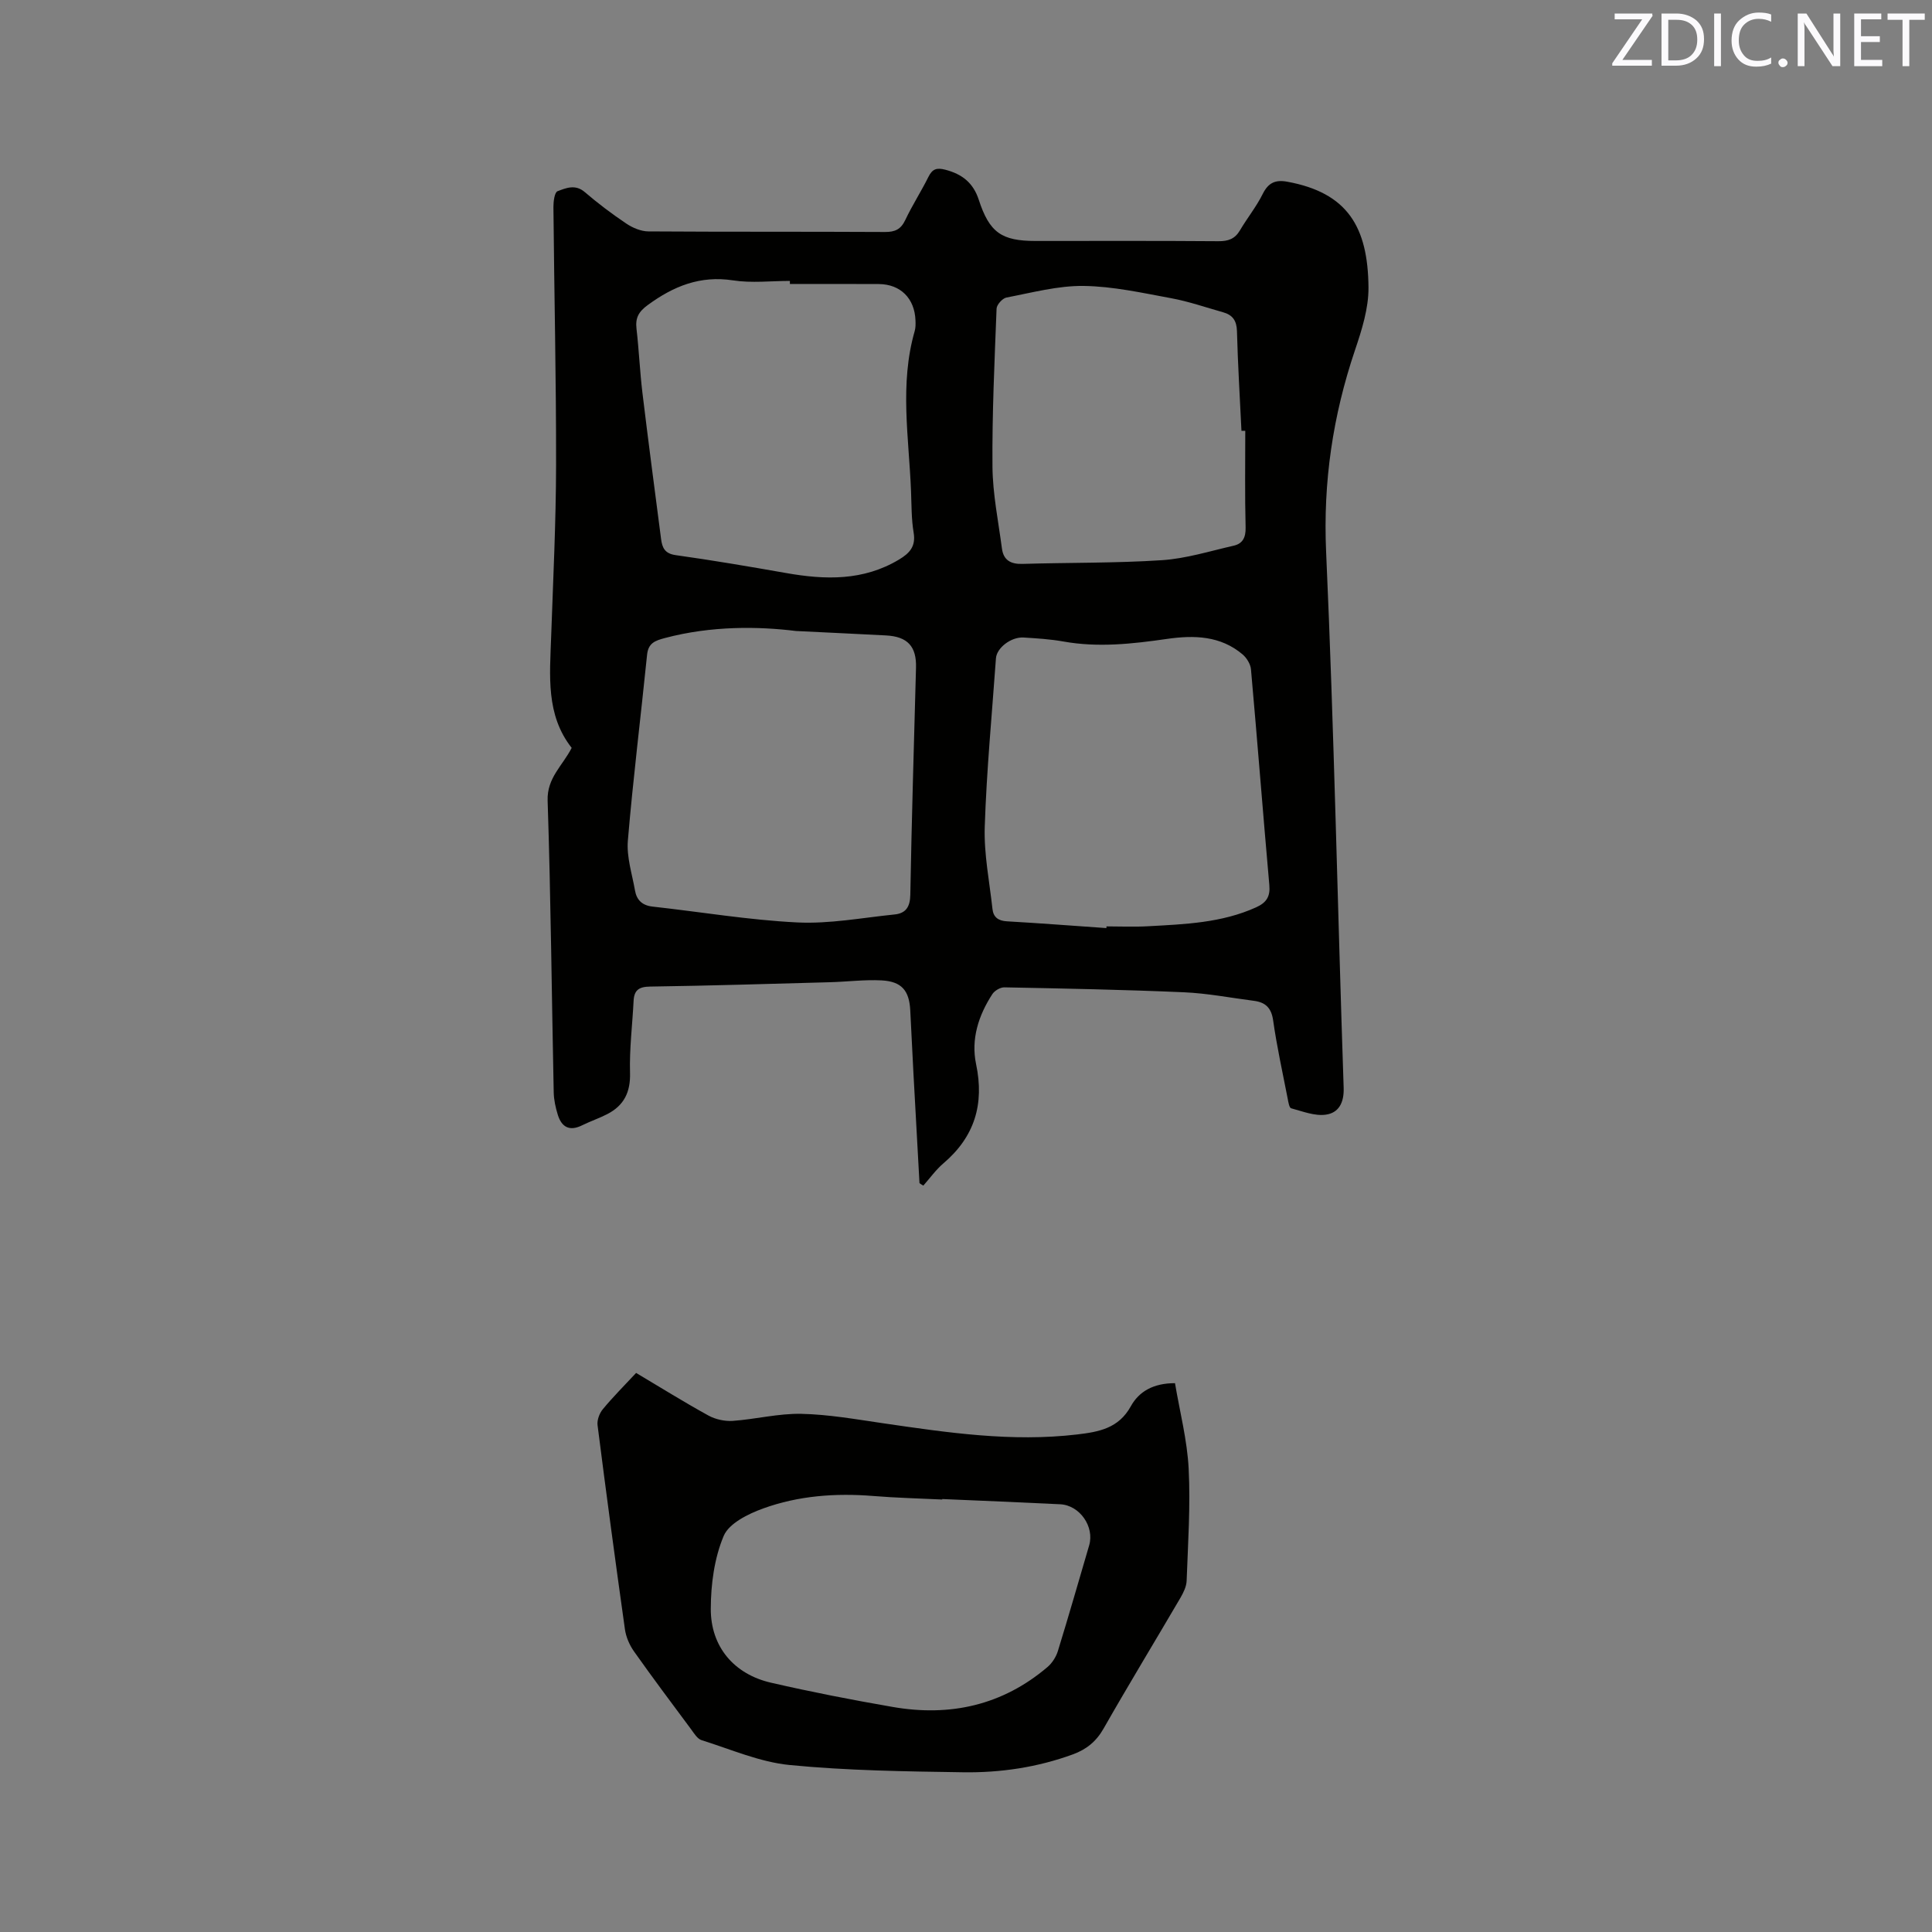 <svg enable-background="new 0 0 400 400" viewBox="0 0 400 400" xmlns="http://www.w3.org/2000/svg"><rect x="0" y="0" width="400" height="400" fill="#808080" stroke="none"/><path d="m190.37 244.96c-.42-7.58-.84-15.15-1.25-22.73-.23-4.34-.45-8.68-.66-13.02-.2-4.1-1.76-6.01-5.93-6.23-3.57-.19-7.18.29-10.77.38-12.39.34-24.78.72-37.17.9-2.3.03-3.3.73-3.41 2.96-.25 4.96-.88 9.93-.74 14.87.12 4.02-1.24 6.78-4.7 8.57-1.69.87-3.51 1.48-5.21 2.32-2.61 1.3-4.26.39-5.05-2.2-.46-1.49-.81-3.08-.84-4.64-.42-20.13-.6-40.27-1.26-60.39-.15-4.71 3.08-7.19 4.98-10.91-5.37-6.82-4.53-14.94-4.25-23 .41-11.84 1-23.69 1.02-35.54.03-17.81-.39-35.61-.55-53.42-.01-1.14.23-3.05.85-3.29 1.75-.66 3.68-1.5 5.63.17 2.73 2.34 5.62 4.52 8.61 6.53 1.31.88 3.03 1.61 4.57 1.62 16.33.11 32.65.03 48.98.12 2.07.01 3.28-.53 4.2-2.46 1.44-3.06 3.3-5.92 4.8-8.95.82-1.66 1.72-1.94 3.5-1.48 3.46.9 5.77 2.69 6.92 6.21 2.22 6.82 4.74 8.54 11.78 8.54 12.62 0 25.23-.05 37.85.05 2.02.01 3.4-.47 4.45-2.25 1.5-2.55 3.4-4.89 4.71-7.53 1.16-2.33 2.62-2.99 5.08-2.54 12.44 2.28 16.72 9.3 16.82 21.91.03 4.32-1.38 8.78-2.79 12.95-4.59 13.59-6.63 27.31-5.98 41.8 1.65 36.95 2.38 73.94 3.63 110.92.11 3.15-1.06 5.22-3.71 5.58-2.29.32-4.8-.69-7.16-1.32-.39-.1-.58-1.26-.71-1.96-1.05-5.4-2.25-10.79-3.02-16.24-.37-2.61-1.6-3.74-3.97-4.05-4.83-.62-9.65-1.56-14.5-1.77-12.38-.54-24.78-.78-37.17-1.02-.84-.02-2.03.68-2.5 1.41-2.86 4.4-4.45 9.31-3.36 14.5 1.74 8.28-.31 15.03-6.77 20.53-1.56 1.33-2.78 3.06-4.16 4.61-.29-.16-.54-.34-.79-.51zm-25.59-114.32c-7.65-.95-17.44-1.12-27.13 1.46-2.01.54-3.43 1.02-3.68 3.46-1.3 12.84-2.9 25.65-3.98 38.5-.28 3.38.88 6.89 1.48 10.31.34 1.95 1.48 3.09 3.63 3.33 9.99 1.1 19.95 2.79 29.96 3.28 6.68.33 13.44-.97 20.15-1.65 2.3-.23 3.22-1.53 3.26-4.08.28-15.68.76-31.36 1.18-47.03.12-4.38-1.74-6.42-6.19-6.66-5.49-.29-10.99-.54-18.68-.92zm64.29 61.51c.01-.12.02-.23.02-.35 2.86 0 5.73.13 8.59-.03 7.61-.42 15.24-.68 22.39-3.92 2.13-.97 2.95-2.21 2.73-4.62-1.32-14.88-2.47-29.78-3.8-44.66-.1-1.07-.87-2.34-1.71-3.06-4.59-3.91-10.09-4.03-15.67-3.23-7.15 1.03-14.27 1.83-21.49.53-2.7-.48-5.47-.65-8.22-.82-2.58-.15-5.56 2.15-5.71 4.31-.83 11.63-1.94 23.24-2.32 34.89-.18 5.64.98 11.33 1.6 17 .18 1.69 1.18 2.46 3 2.56 6.87.39 13.73.93 20.59 1.4zm-65.53-133.35c0-.21 0-.43 0-.64-3.92 0-7.92.48-11.75-.11-6.82-1.05-12.33 1.19-17.67 5.1-1.91 1.4-2.6 2.66-2.34 4.91.51 4.42.7 8.88 1.23 13.29 1.22 10.09 2.55 20.17 3.86 30.25.23 1.76.74 3.01 3 3.33 7.65 1.07 15.27 2.37 22.88 3.71 8.1 1.43 16 1.65 23.4-2.8 2.18-1.31 3.49-2.72 3.01-5.56-.47-2.8-.43-5.7-.54-8.56-.43-11.07-2.41-22.18.76-33.18.2-.7.19-1.48.16-2.21-.17-4.55-3.1-7.49-7.59-7.52-6.12-.04-12.26-.01-18.41-.01zm94.28 30.39c-.26 0-.53 0-.79 0-.33-6.88-.75-13.75-.93-20.63-.06-2.19-.91-3.36-2.88-3.91-3.56-1-7.08-2.23-10.7-2.9-6.02-1.11-12.1-2.47-18.16-2.55-5.32-.07-10.68 1.39-15.98 2.4-.83.16-2.02 1.48-2.05 2.3-.42 10.9-.94 21.81-.85 32.72.05 5.66 1.22 11.31 1.96 16.95.32 2.4 1.8 3.25 4.24 3.18 9.63-.29 19.28-.14 28.89-.77 5-.33 9.92-1.88 14.85-3 1.88-.43 2.52-1.72 2.47-3.78-.17-6.67-.07-13.34-.07-20.01z" fill="#010100"/><path d="m131.7 284.25c5.13 3.05 9.97 6.07 14.97 8.82 1.46.8 3.38 1.22 5.03 1.11 4.75-.34 9.48-1.56 14.21-1.46 5.65.12 11.3 1.13 16.93 1.95 13.32 1.94 26.63 3.92 40.16 2.32 4.5-.53 8.6-1.26 11.12-5.83 1.69-3.07 4.67-4.79 9.15-4.79.99 5.9 2.53 11.78 2.83 17.72.39 7.7-.14 15.46-.42 23.19-.04 1.18-.65 2.43-1.26 3.49-5.3 9.05-10.75 18.01-15.94 27.12-1.53 2.68-3.54 4.3-6.34 5.33-7.36 2.69-15.02 3.83-22.77 3.71-11.96-.18-23.96-.34-35.85-1.5-6.2-.6-12.22-3.26-18.27-5.15-.87-.27-1.54-1.4-2.16-2.24-3.98-5.36-7.99-10.7-11.84-16.15-.93-1.32-1.65-2.99-1.87-4.59-1.98-14.06-3.87-28.12-5.66-42.21-.14-1.06.38-2.48 1.09-3.33 2.07-2.51 4.4-4.84 6.89-7.51zm63.38 26.11v.1c-4.76-.23-9.52-.34-14.26-.73-7.8-.63-15.51-.07-22.84 2.59-3.09 1.12-7.05 3.07-8.15 5.68-1.94 4.61-2.66 10.02-2.67 15.1-.02 7.86 4.84 13.53 12.45 15.28 8.34 1.92 16.75 3.56 25.18 5.02 11.88 2.07 22.74-.32 32.07-8.25.97-.82 1.78-2.09 2.16-3.31 2.24-7.27 4.34-14.59 6.48-21.89 1.13-3.86-1.94-8.31-6.01-8.51-8.13-.4-16.27-.73-24.41-1.08z" fill="#010100"/><g fill="#fbfafc"><path d="m342.2 3.2-6.3 9.2h6.1v1.2h-8.2v-.5l6.2-9.1h-5.7v-1.2h7.8v.4z"/><path d="m344 13.7v-10.9h3.1c1.6 0 3 .5 4.1 1.4 1.1 1 1.6 2.2 1.6 3.9s-.5 3-1.6 4-2.5 1.5-4.2 1.5h-3zm1.4-9.6v8.4h1.6c1.4 0 2.5-.4 3.2-1.1.8-.8 1.2-1.8 1.2-3.2s-.4-2.4-1.2-3.1-1.8-1-3.1-1z"/><path d="m356.3 2.8v10.9h-1.4v-10.9z"/><path d="m366.6 13.2c-.8.4-1.8.6-3 .6-1.6 0-2.8-.5-3.7-1.5s-1.4-2.3-1.4-3.9c0-1.7.5-3.2 1.6-4.2s2.4-1.6 4-1.6c1 0 1.9.1 2.6.4v1.5c-.8-.4-1.6-.6-2.6-.6-1.2 0-2.2.4-3 1.2s-1.1 1.9-1.1 3.3c0 1.3.4 2.3 1.1 3.1s1.6 1.1 2.8 1.1c1.1 0 2-.2 2.8-.7v1.3z"/><path d="m368.2 13c0-.3.1-.5.3-.6.2-.2.4-.3.6-.3.3 0 .5.1.7.3s.3.4.3.6-.1.5-.3.6c-.2.2-.4.3-.7.3s-.5-.1-.6-.3c-.2-.2-.3-.4-.3-.6z"/><path d="m381.1 13.7h-1.7l-5.5-8.4c-.2-.2-.3-.5-.4-.7 0 .2.1.8.1 1.5v7.6h-1.4v-10.9h1.8l5.3 8.3c.3.4.4.6.4.8 0-.3-.1-.8-.1-1.6v-7.5h1.4v10.9z"/><path d="m389.7 13.7h-5.8v-10.9h5.6v1.2h-4.2v3.5h3.9v1.2h-3.9v3.7h4.4z"/><path d="m398.4 4.1h-3.1v9.6h-1.4v-9.6h-3.1v-1.3h7.7v1.3z"/></g></svg>